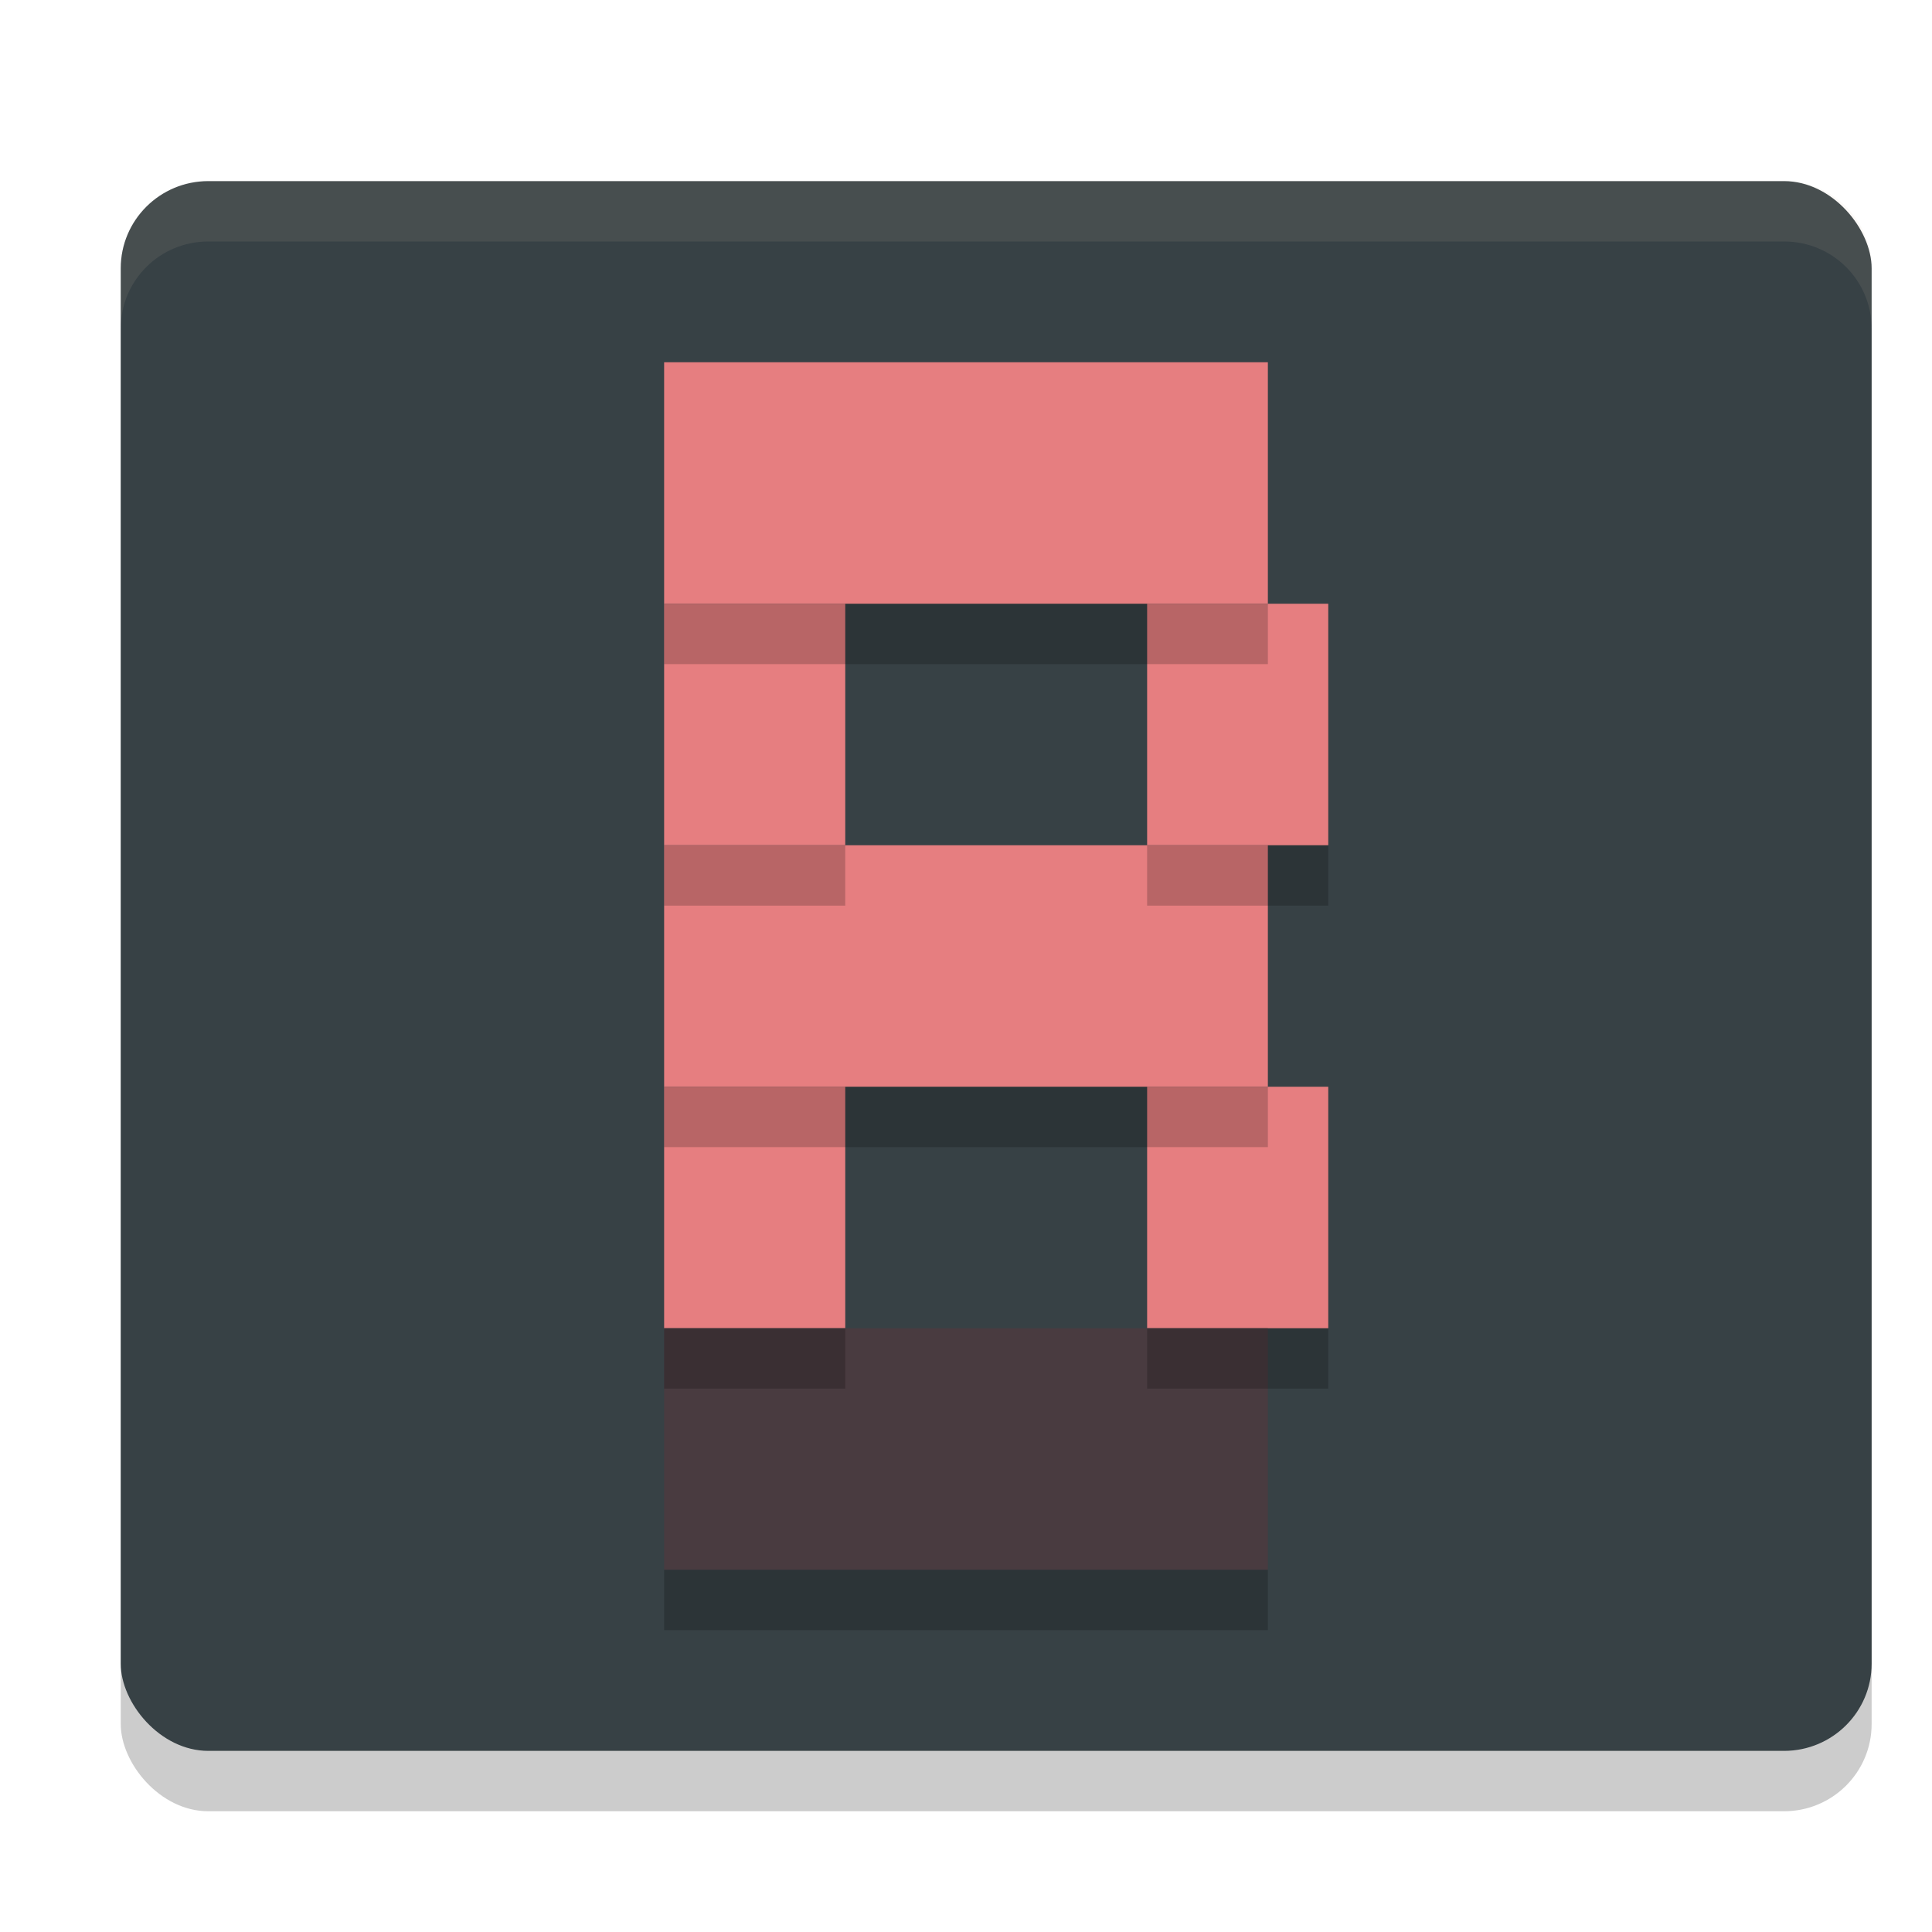 <svg xmlns="http://www.w3.org/2000/svg" width="32" height="32" version="1">
 <rect style="opacity:0.2" width="29" height="26" x="2" y="4" rx="1.45" ry="1.444"/>
 <rect style="fill:#374145" width="29" height="26" x="2" y="3" rx="1.45" ry="1.444"/>
 <rect style="fill:#e67e80" width="10" height="4" x="11" y="6"/>
 <rect style="fill:#e67e80" width="3" height="4" x="11" y="10"/>
 <rect style="fill:#e67e80" width="3" height="4" x="19" y="10"/>
 <rect style="fill:#e67e80" width="10" height="4" x="11" y="14"/>
 <rect style="fill:#e67e80" width="3" height="4" x="11" y="18"/>
 <rect style="fill:#e67e80" width="3" height="4" x="19" y="18"/>
 <rect style="fill:#493b40" width="10" height="4" x="11" y="22"/>
 <path style="fill:#d3c6aa;opacity:0.1" d="M 3.449 3 C 2.646 3 2 3.645 2 4.445 L 2 5.445 C 2 4.645 2.646 4 3.449 4 L 29.551 4 C 30.354 4 31 4.645 31 5.445 L 31 4.445 C 31 3.645 30.354 3 29.551 3 L 3.449 3 z"/>
 <rect style="opacity:0.2" width="10" height="1" x="11" y="10"/>
 <rect style="opacity:0.2" width="3" height="1" x="11" y="14"/>
 <rect style="opacity:0.2" width="3" height="1" x="19" y="14"/>
 <rect style="opacity:0.2" width="10" height="1" x="11" y="18"/>
 <rect style="opacity:0.2" width="3" height="1" x="11" y="22"/>
 <rect style="opacity:0.2" width="3" height="1" x="19" y="22"/>
 <rect style="opacity:0.2" width="10" height="1" x="11" y="26"/>
</svg>
